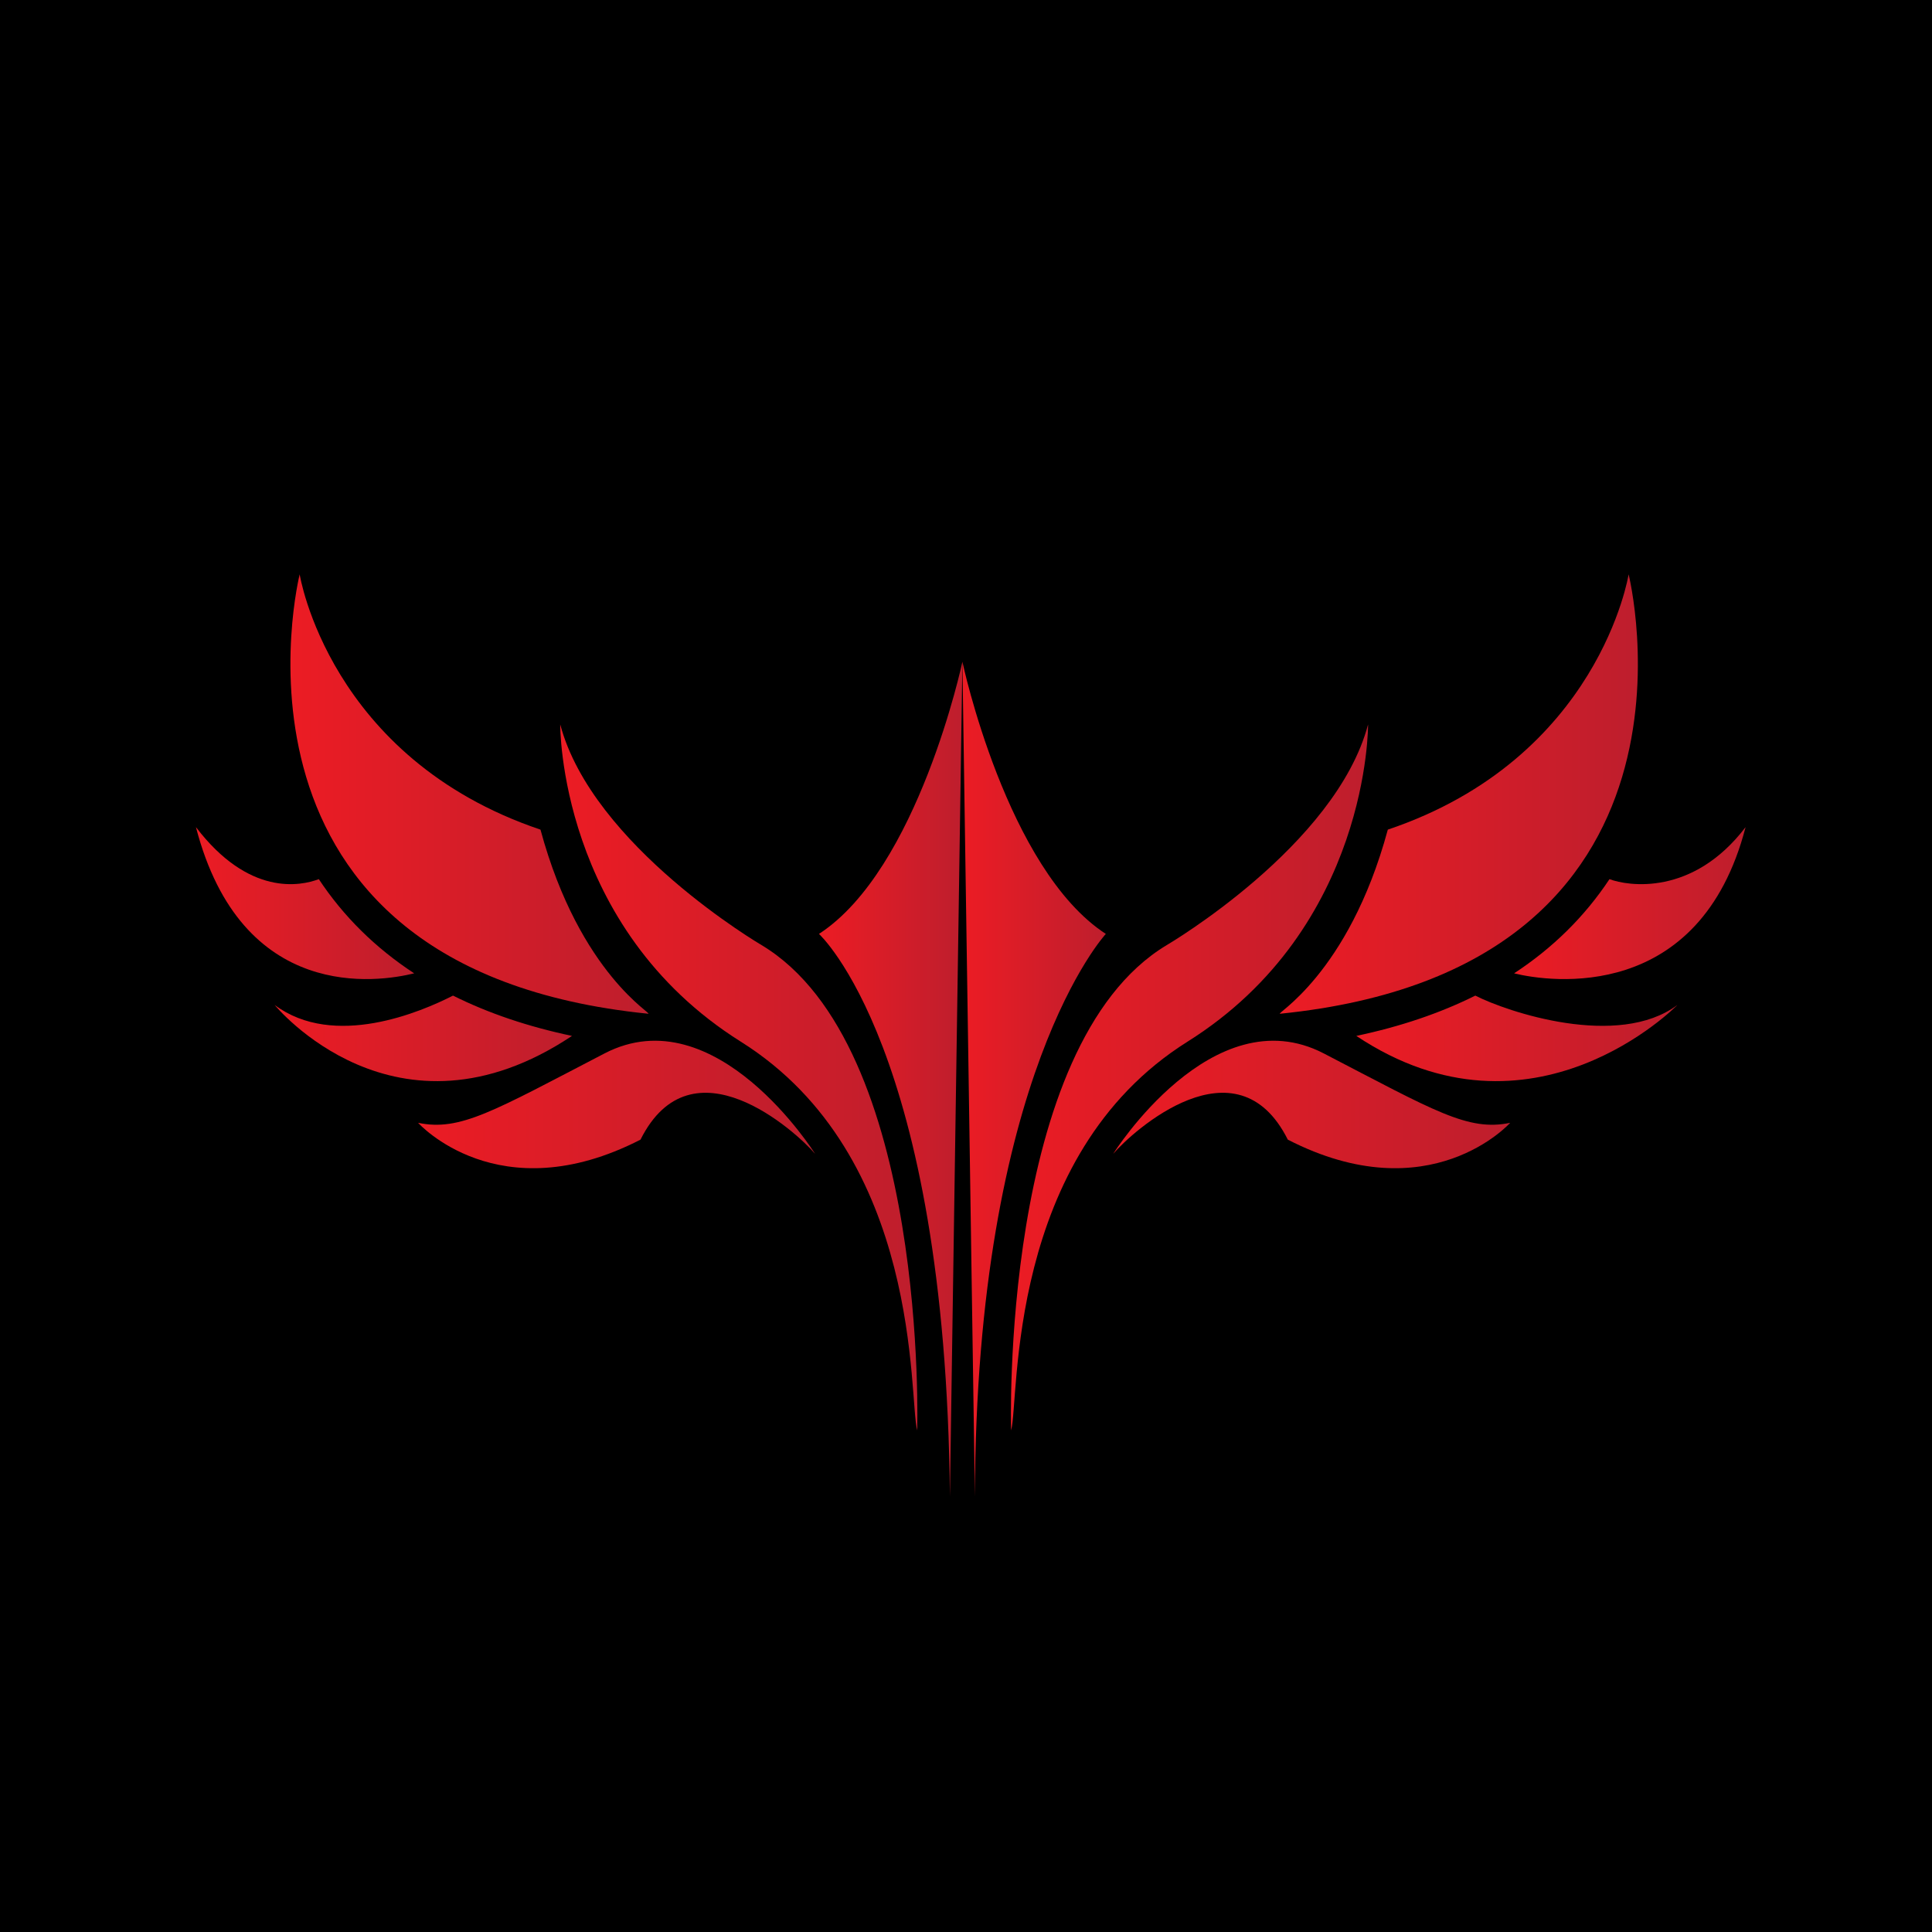 <?xml version="1.0" encoding="utf-8"?>
<svg version="1.1" id="Layer_1" x="0px" y="0px" viewBox="0 0 1200 1200" style="enable-background:new 0 0 1200 1200;" xmlns="http://www.w3.org/2000/svg">
  <rect x="-0.496" y="-2" style="" width="1209" height="1209"/>
  <g transform="matrix(1.302, 0, 0, 1.388, -170.204, -88.355)" style="">
    <linearGradient id="SVGID_1_" gradientUnits="userSpaceOnUse" x1="661.783" y1="557.898" x2="851.161" y2="557.898">
      <stop offset="0" style="stop-color:#EC1C24"/>
      <stop offset="1" style="stop-color:#BE1E2D"/>
    </linearGradient>
    <path style="fill:url(#SVGID_1_);" d="M661.783,579.97c0,0,47.345-70.776,100.456-44.909 c53.111,25.865,68.813,34.951,88.922,31.045c0,0-38.292,40.175-106.087,7.533C720.593,527.814,671.002,569.872,661.783,579.97z"/>
    <linearGradient id="SVGID_00000071531646687702592760000006366343804103958673_" gradientUnits="userSpaceOnUse" x1="330.182" y1="557.898" x2="519.56" y2="557.898">
      <stop offset="0" style="stop-color:#EC1C24"/>
      <stop offset="1" style="stop-color:#BE1E2D"/>
    </linearGradient>
    <path style="fill:url(#SVGID_00000071531646687702592760000006366343804103958673_);" d="M519.56,579.97 c0,0-47.345-70.776-100.455-44.909c-53.111,25.865-68.813,34.951-88.922,31.045c0,0,38.292,40.175,106.087,7.533 C460.75,527.814,510.341,569.872,519.56,579.97z"/>
    <linearGradient id="SVGID_00000118391886654669043680000014367206176574596998_" gradientUnits="userSpaceOnUse" x1="741.239" y1="418.984" x2="912.074" y2="418.984">
      <stop offset="0" style="stop-color:#EC1C24"/>
      <stop offset="1" style="stop-color:#BE1E2D"/>
    </linearGradient>
    <path style="fill:url(#SVGID_00000118391886654669043680000014367206176574596998_);" d="M792.782,434.91 c-18.832,65.284-54.86,83.017-51.297,82.379c213.252-20.234,166.172-196.627,166.172-196.627S893.835,402.946,792.782,434.91z"/>
    <linearGradient id="SVGID_00000132774379123963277910000009788246906049543598_" gradientUnits="userSpaceOnUse" x1="269.269" y1="418.984" x2="440.104" y2="418.984">
      <stop offset="0" style="stop-color:#EC1C24"/>
      <stop offset="1" style="stop-color:#BE1E2D"/>
    </linearGradient>
    <path style="fill:url(#SVGID_00000132774379123963277910000009788246906049543598_);" d="M388.561,434.91 c18.832,65.284,54.86,83.017,51.297,82.379c-213.252-20.234-166.172-196.627-166.172-196.627S287.508,402.946,388.561,434.91z"/>
    <linearGradient id="SVGID_00000068656183453492973520000014101079946433265544_" gradientUnits="userSpaceOnUse" x1="777.751" y1="528.317" x2="930.923" y2="528.317">
      <stop offset="0" style="stop-color:#EC1C24"/>
      <stop offset="1" style="stop-color:#BE1E2D"/>
    </linearGradient>
    <path style="fill:url(#SVGID_00000068656183453492973520000014101079946433265544_);" d="M834.513,509.178 c-16.771,7.858-35.711,13.874-56.762,18.038c84.104,52.554,153.172-13.84,153.172-13.84 C902.603,533.179,849.655,516.449,834.513,509.178z"/>
    <linearGradient id="SVGID_00000147218246715002358880000007539002777421089170_" gradientUnits="userSpaceOnUse" x1="261.759" y1="528.317" x2="403.592" y2="528.317">
      <stop offset="0" style="stop-color:#EC1C24"/>
      <stop offset="1" style="stop-color:#BE1E2D"/>
    </linearGradient>
    <path style="fill:url(#SVGID_00000147218246715002358880000007539002777421089170_);" d="M346.83,509.178 c16.771,7.858,35.711,13.874,56.762,18.038c-84.104,52.554-141.833-13.84-141.833-13.84 C290.079,533.179,331.688,516.449,346.83,509.178z"/>
    <linearGradient id="SVGID_00000052068285755614919680000009802694740820624774_" gradientUnits="userSpaceOnUse" x1="612.986" y1="545.791" x2="783.366" y2="545.791">
      <stop offset="0" style="stop-color:#EC1C24"/>
      <stop offset="1" style="stop-color:#BE1E2D"/>
    </linearGradient>
    <path style="fill:url(#SVGID_00000052068285755614919680000009802694740820624774_);" d="M783.366,387.83 c0,0,0.831,90.756-86.144,141.963C610.25,581,617.14,689.998,613.07,703.753c0,0-5.589-172.177,74.202-217.15 C687.272,486.603,767.987,442.285,783.366,387.83z"/>
    <linearGradient id="SVGID_00000175285770139589678370000013332691396822463384_" gradientUnits="userSpaceOnUse" x1="397.977" y1="545.791" x2="568.357" y2="545.791">
      <stop offset="0" style="stop-color:#EC1C24"/>
      <stop offset="1" style="stop-color:#BE1E2D"/>
    </linearGradient>
    <path style="fill:url(#SVGID_00000175285770139589678370000013332691396822463384_);" d="M397.977,387.83 c0,0-0.831,90.756,86.144,141.963c86.972,51.207,80.083,160.205,84.152,173.96c0,0,5.589-172.177-74.202-217.15 C494.071,486.603,413.357,442.285,397.977,387.83z"/>
    <linearGradient id="SVGID_00000165227464621726650080000006335314140520233145_" gradientUnits="userSpaceOnUse" x1="853.028" y1="467.784" x2="963.459" y2="467.784">
      <stop offset="0" style="stop-color:#EC1C24"/>
      <stop offset="1" style="stop-color:#BE1E2D"/>
    </linearGradient>
    <path style="fill:url(#SVGID_00000165227464621726650080000006335314140520233145_);" d="M898.525,457.072 c-11.838,16.759-27.052,30.804-45.497,42.145c17.218,3.986,88.627,13.381,110.431-65.435 C938.21,464.832,907.327,460.168,898.525,457.072z"/>
    <linearGradient id="SVGID_00000137104771052959423030000013765038793332781201_" gradientUnits="userSpaceOnUse" x1="224.201" y1="467.784" x2="328.315" y2="467.784">
      <stop offset="0" style="stop-color:#EC1C24"/>
      <stop offset="1" style="stop-color:#BE1E2D"/>
    </linearGradient>
    <path style="fill:url(#SVGID_00000137104771052959423030000013765038793332781201_);" d="M282.818,457.072 c11.838,16.759,27.052,30.804,45.497,42.145c-17.219,3.986-82.311,13.381-104.114-65.435 C249.449,464.832,274.016,460.168,282.818,457.072z"/>
    <g>
      <linearGradient id="SVGID_00000082326662825983034290000017283317373046778554_" gradientUnits="userSpaceOnUse" x1="521.414" y1="546.545" x2="589.837" y2="546.545">
        <stop offset="0" style="stop-color:#EC1C24"/>
        <stop offset="1" style="stop-color:#BE1E2D"/>
      </linearGradient>
      <path style="fill:url(#SVGID_00000082326662825983034290000017283317373046778554_);" d="M521.414,481.575 c0,0,60.489,51.474,62.459,251.721l5.964-373.501C589.837,359.795,568.808,452.699,521.414,481.575z"/>
      <linearGradient id="SVGID_00000070100662338611616830000015219897037423786898_" gradientUnits="userSpaceOnUse" x1="589.837" y1="546.545" x2="658.26" y2="546.545">
        <stop offset="0" style="stop-color:#EC1C24"/>
        <stop offset="1" style="stop-color:#BE1E2D"/>
      </linearGradient>
      <path style="fill:url(#SVGID_00000070100662338611616830000015219897037423786898_);" d="M589.837,359.795l5.963,373.501 c0.54-189.262,62.46-251.721,62.46-251.721C610.866,452.699,589.837,359.795,589.837,359.795z"/>
    </g>
  </g>
</svg>